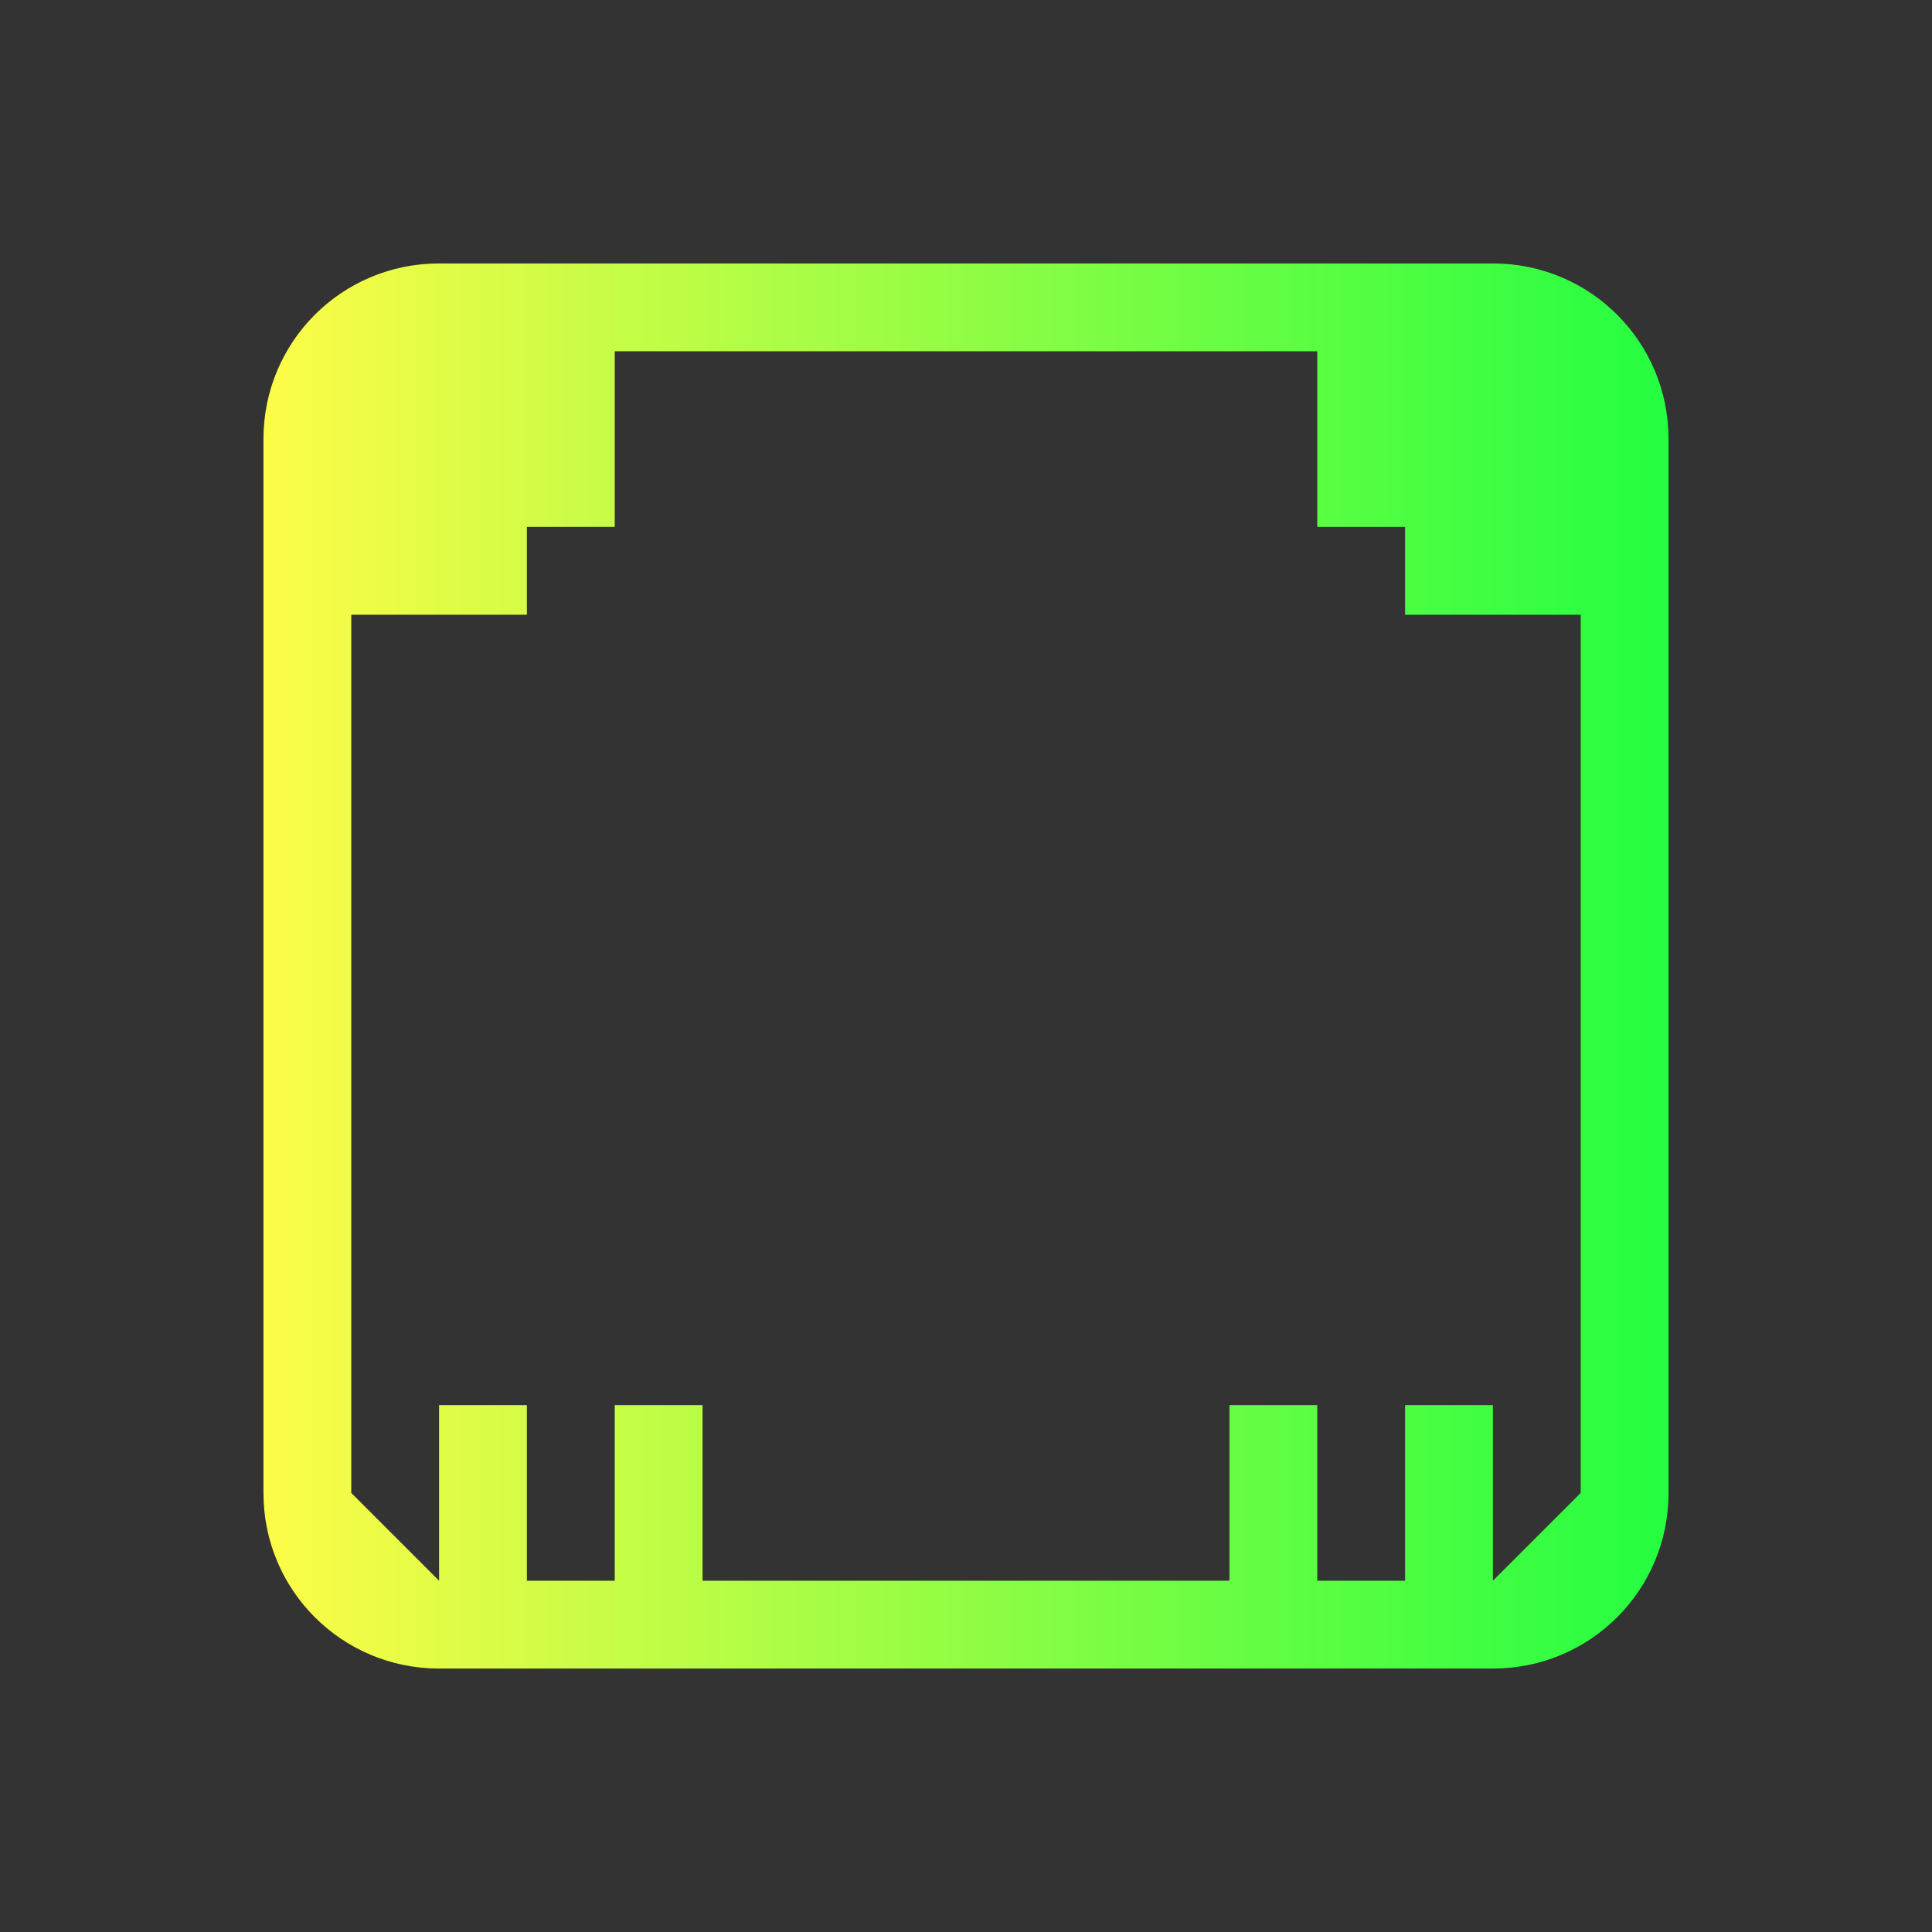 <svg width="22" height="22" viewBox="0 0 22 22" fill="none" xmlns="http://www.w3.org/2000/svg">
<rect x="0" y="0" width="22" height="22" fill="#333333" stroke="none"/>
<path d="M5 3C3.892 3 3 3.892 3 5V17C3 18.108 3.892 19 5 19H17C18.108 19 19 18.108 19 17V5C19 3.892 18.108 3 17 3H5ZM7 4H15V6H16V7H18V17L17 18V16H16V18H15V16H14V18H8V16H7V18H6V16H5V18L4 17V7H6V6H7V4Z" fill="url(#paint0_linear_9_5961)"/>
<defs>
<linearGradient id="paint0_linear_9_5961" x1="3" y1="11" x2="19" y2="11" gradientUnits="userSpaceOnUse">
<stop stop-color="#FDFC47"/>
<stop offset="1" stop-color="#24FE41"/>
</linearGradient>
</defs>
</svg>
